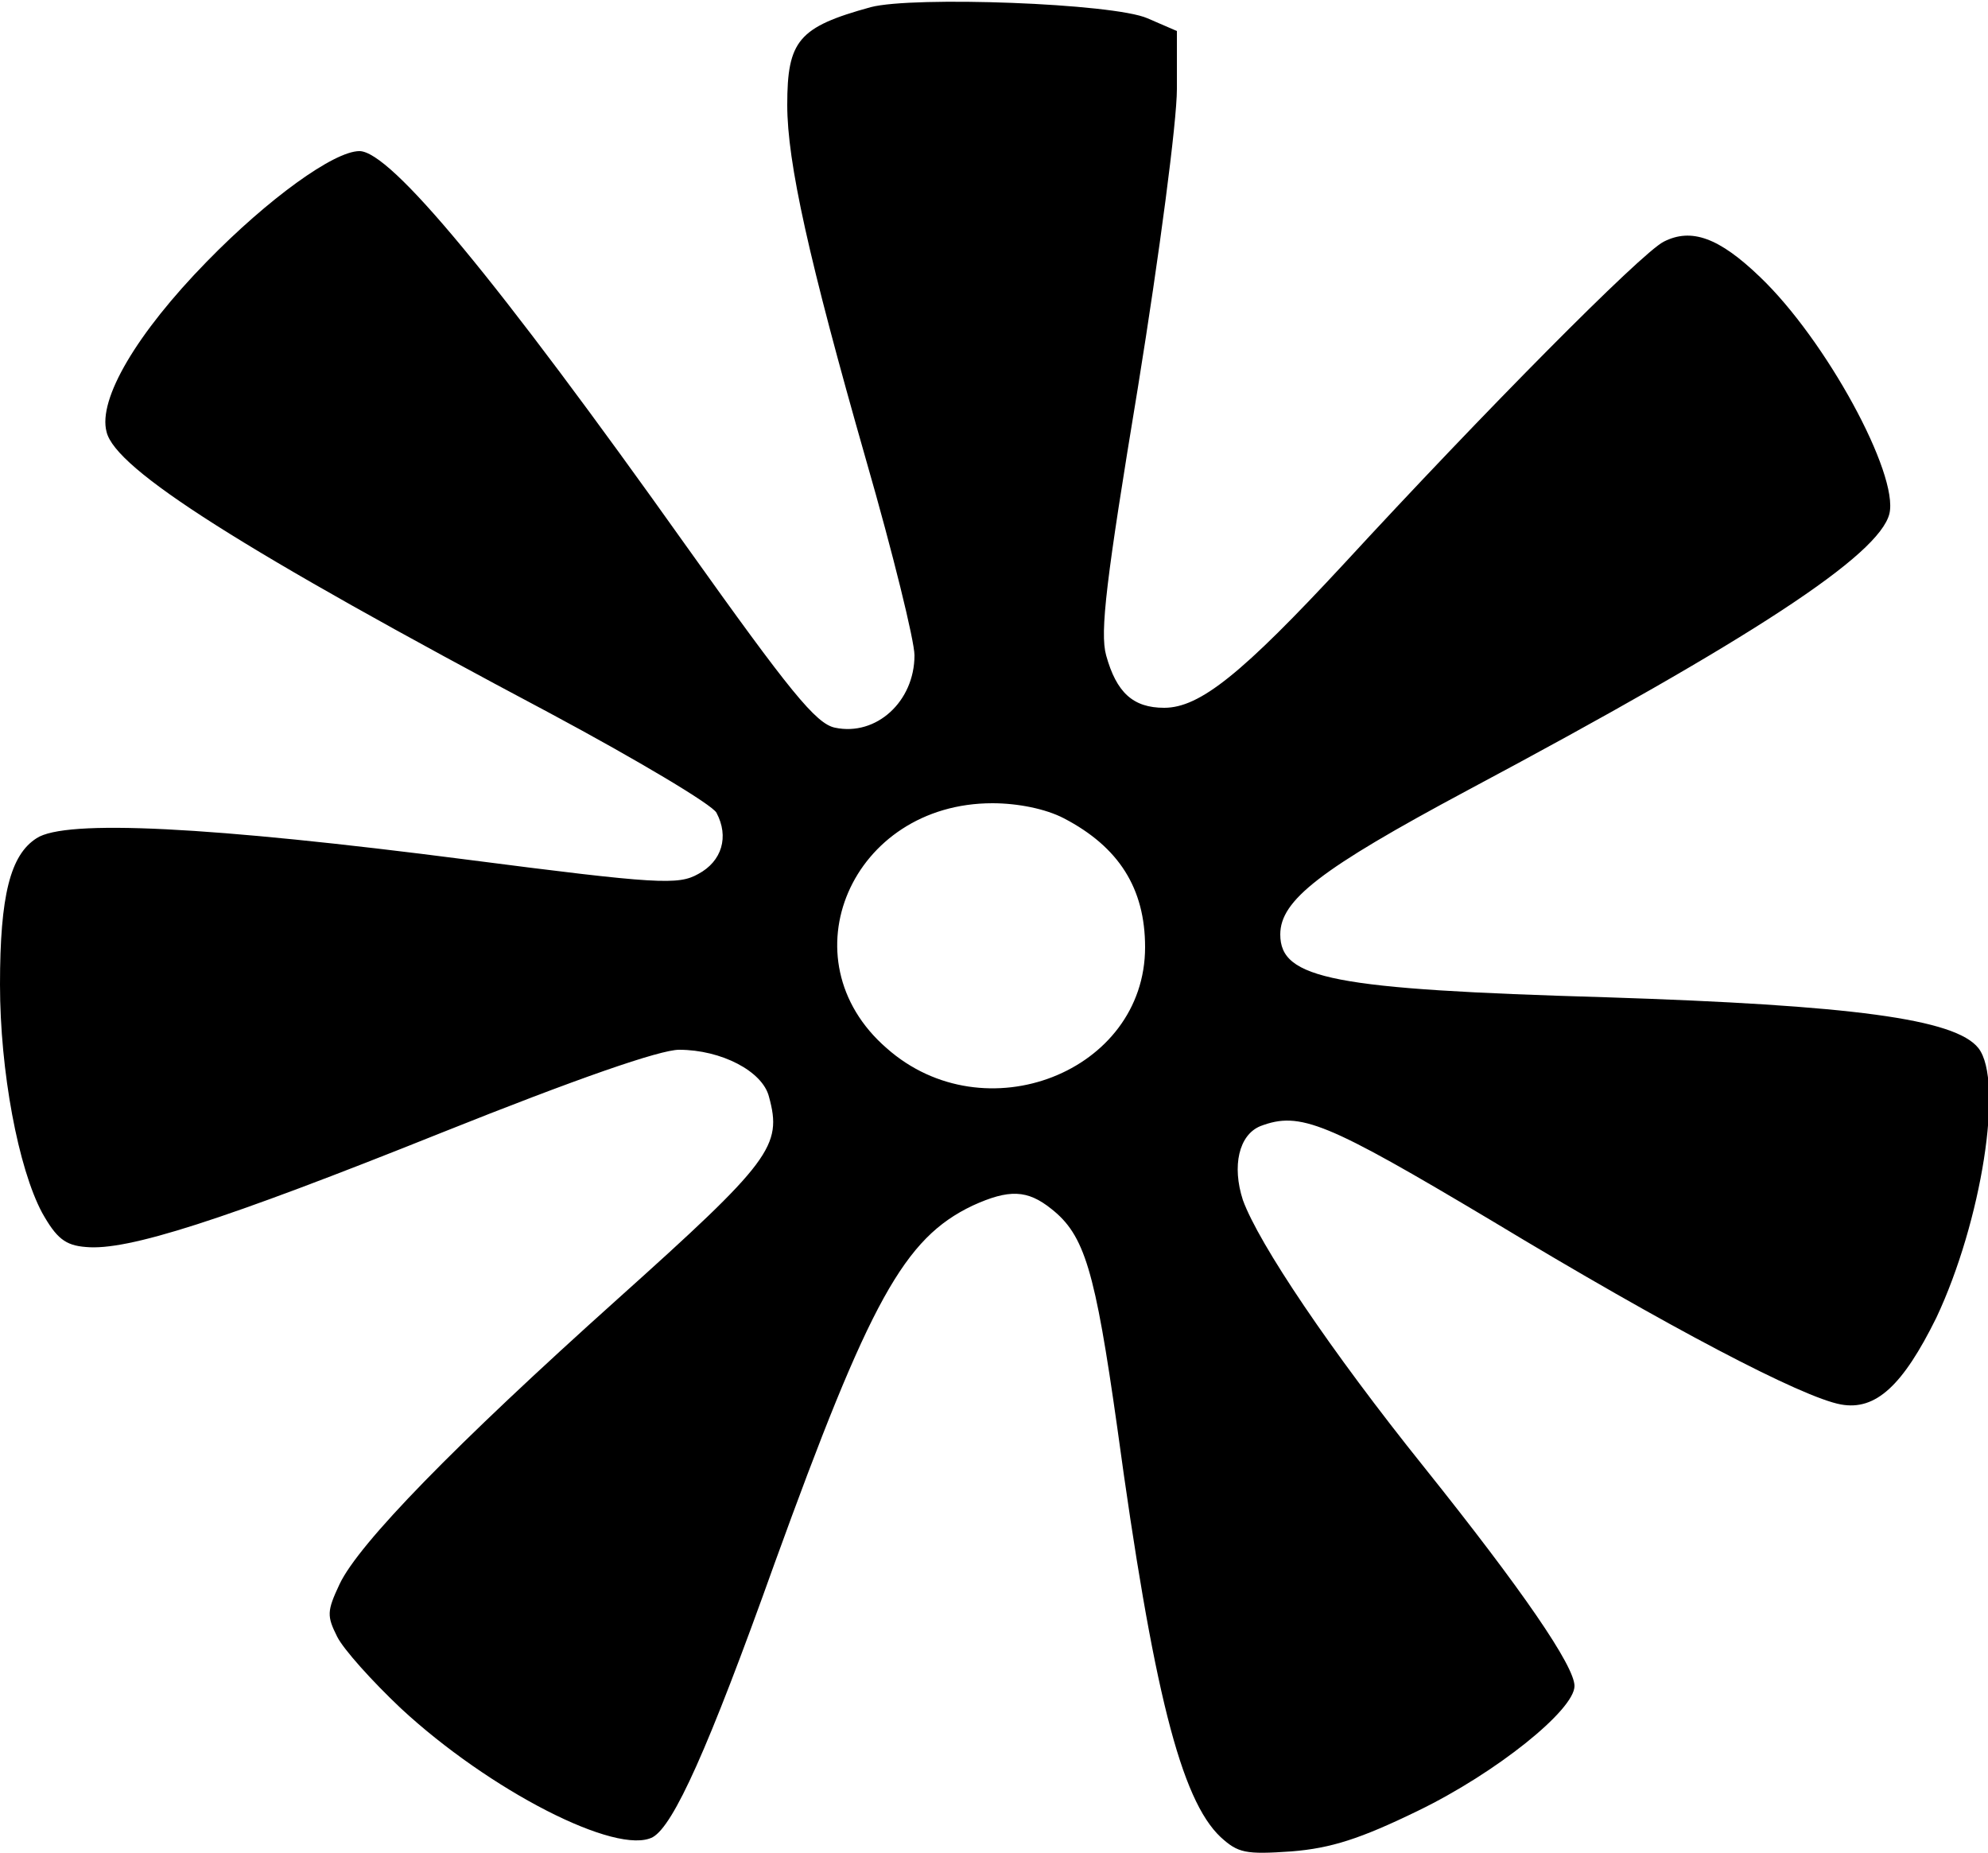 <?xml version="1.0" standalone="no"?>
<!DOCTYPE svg PUBLIC "-//W3C//DTD SVG 20010904//EN"
 "http://www.w3.org/TR/2001/REC-SVG-20010904/DTD/svg10.dtd">
<svg version="1.0" xmlns="http://www.w3.org/2000/svg"
 width="250pt" height="233pt" viewBox="0 0 250 233"
 preserveAspectRatio="xMidYMid meet">

<g transform="translate(0,233) scale(0.1,-0.1)"
fill="#000000" stroke="none">
<path d="M1095 2321 c-91 -25 -105 -42 -105 -123 0 -72 27 -194 99 -446 34
-118 61 -228 61 -246 0 -58 -48 -102 -100 -91 -24 5 -57 46 -186 227 -241 339
-373 498 -412 498 -32 0 -115 -60 -192 -139 -88 -90 -137 -173 -126 -214 11
-47 170 -148 558 -354 110 -59 204 -115 209 -125 16 -30 7 -61 -23 -77 -25
-14 -50 -13 -290 18 -325 42 -506 51 -542 27 -33 -21 -46 -72 -46 -184 0 -109
23 -231 53 -287 18 -32 29 -41 55 -43 52 -5 171 33 448 144 170 68 274 104
298 104 53 0 105 -27 113 -59 17 -62 3 -81 -191 -255 -204 -183 -325 -307
-349 -358 -16 -34 -16 -40 -3 -66 8 -16 44 -56 80 -90 111 -103 272 -186 317
-162 26 15 69 109 153 344 120 331 163 409 249 450 46 21 69 20 99 -4 42 -33
55 -77 83 -275 45 -330 80 -468 130 -515 22 -20 31 -22 89 -18 50 4 87 16 159
51 99 48 197 127 197 157 0 25 -65 120 -189 275 -118 147 -208 281 -228 336
-14 43 -5 82 22 93 50 19 83 5 291 -119 222 -134 390 -222 439 -231 44 -8 78
24 120 109 57 121 85 298 53 339 -29 37 -160 54 -468 64 -344 10 -410 23 -410
79 0 43 50 82 235 181 360 192 518 296 531 348 12 50 -80 219 -163 298 -51 49
-86 62 -121 44 -29 -15 -227 -215 -402 -405 -128 -138 -181 -181 -226 -181
-39 0 -60 19 -73 66 -8 29 0 95 40 337 27 167 49 334 49 375 l0 73 -37 16
c-43 19 -295 28 -348 14z m243 -1020 c69 -36 102 -88 102 -162 0 -157 -202
-236 -325 -127 -129 112 -44 308 133 308 32 0 67 -7 90 -19z"/>
</g>
</svg>
